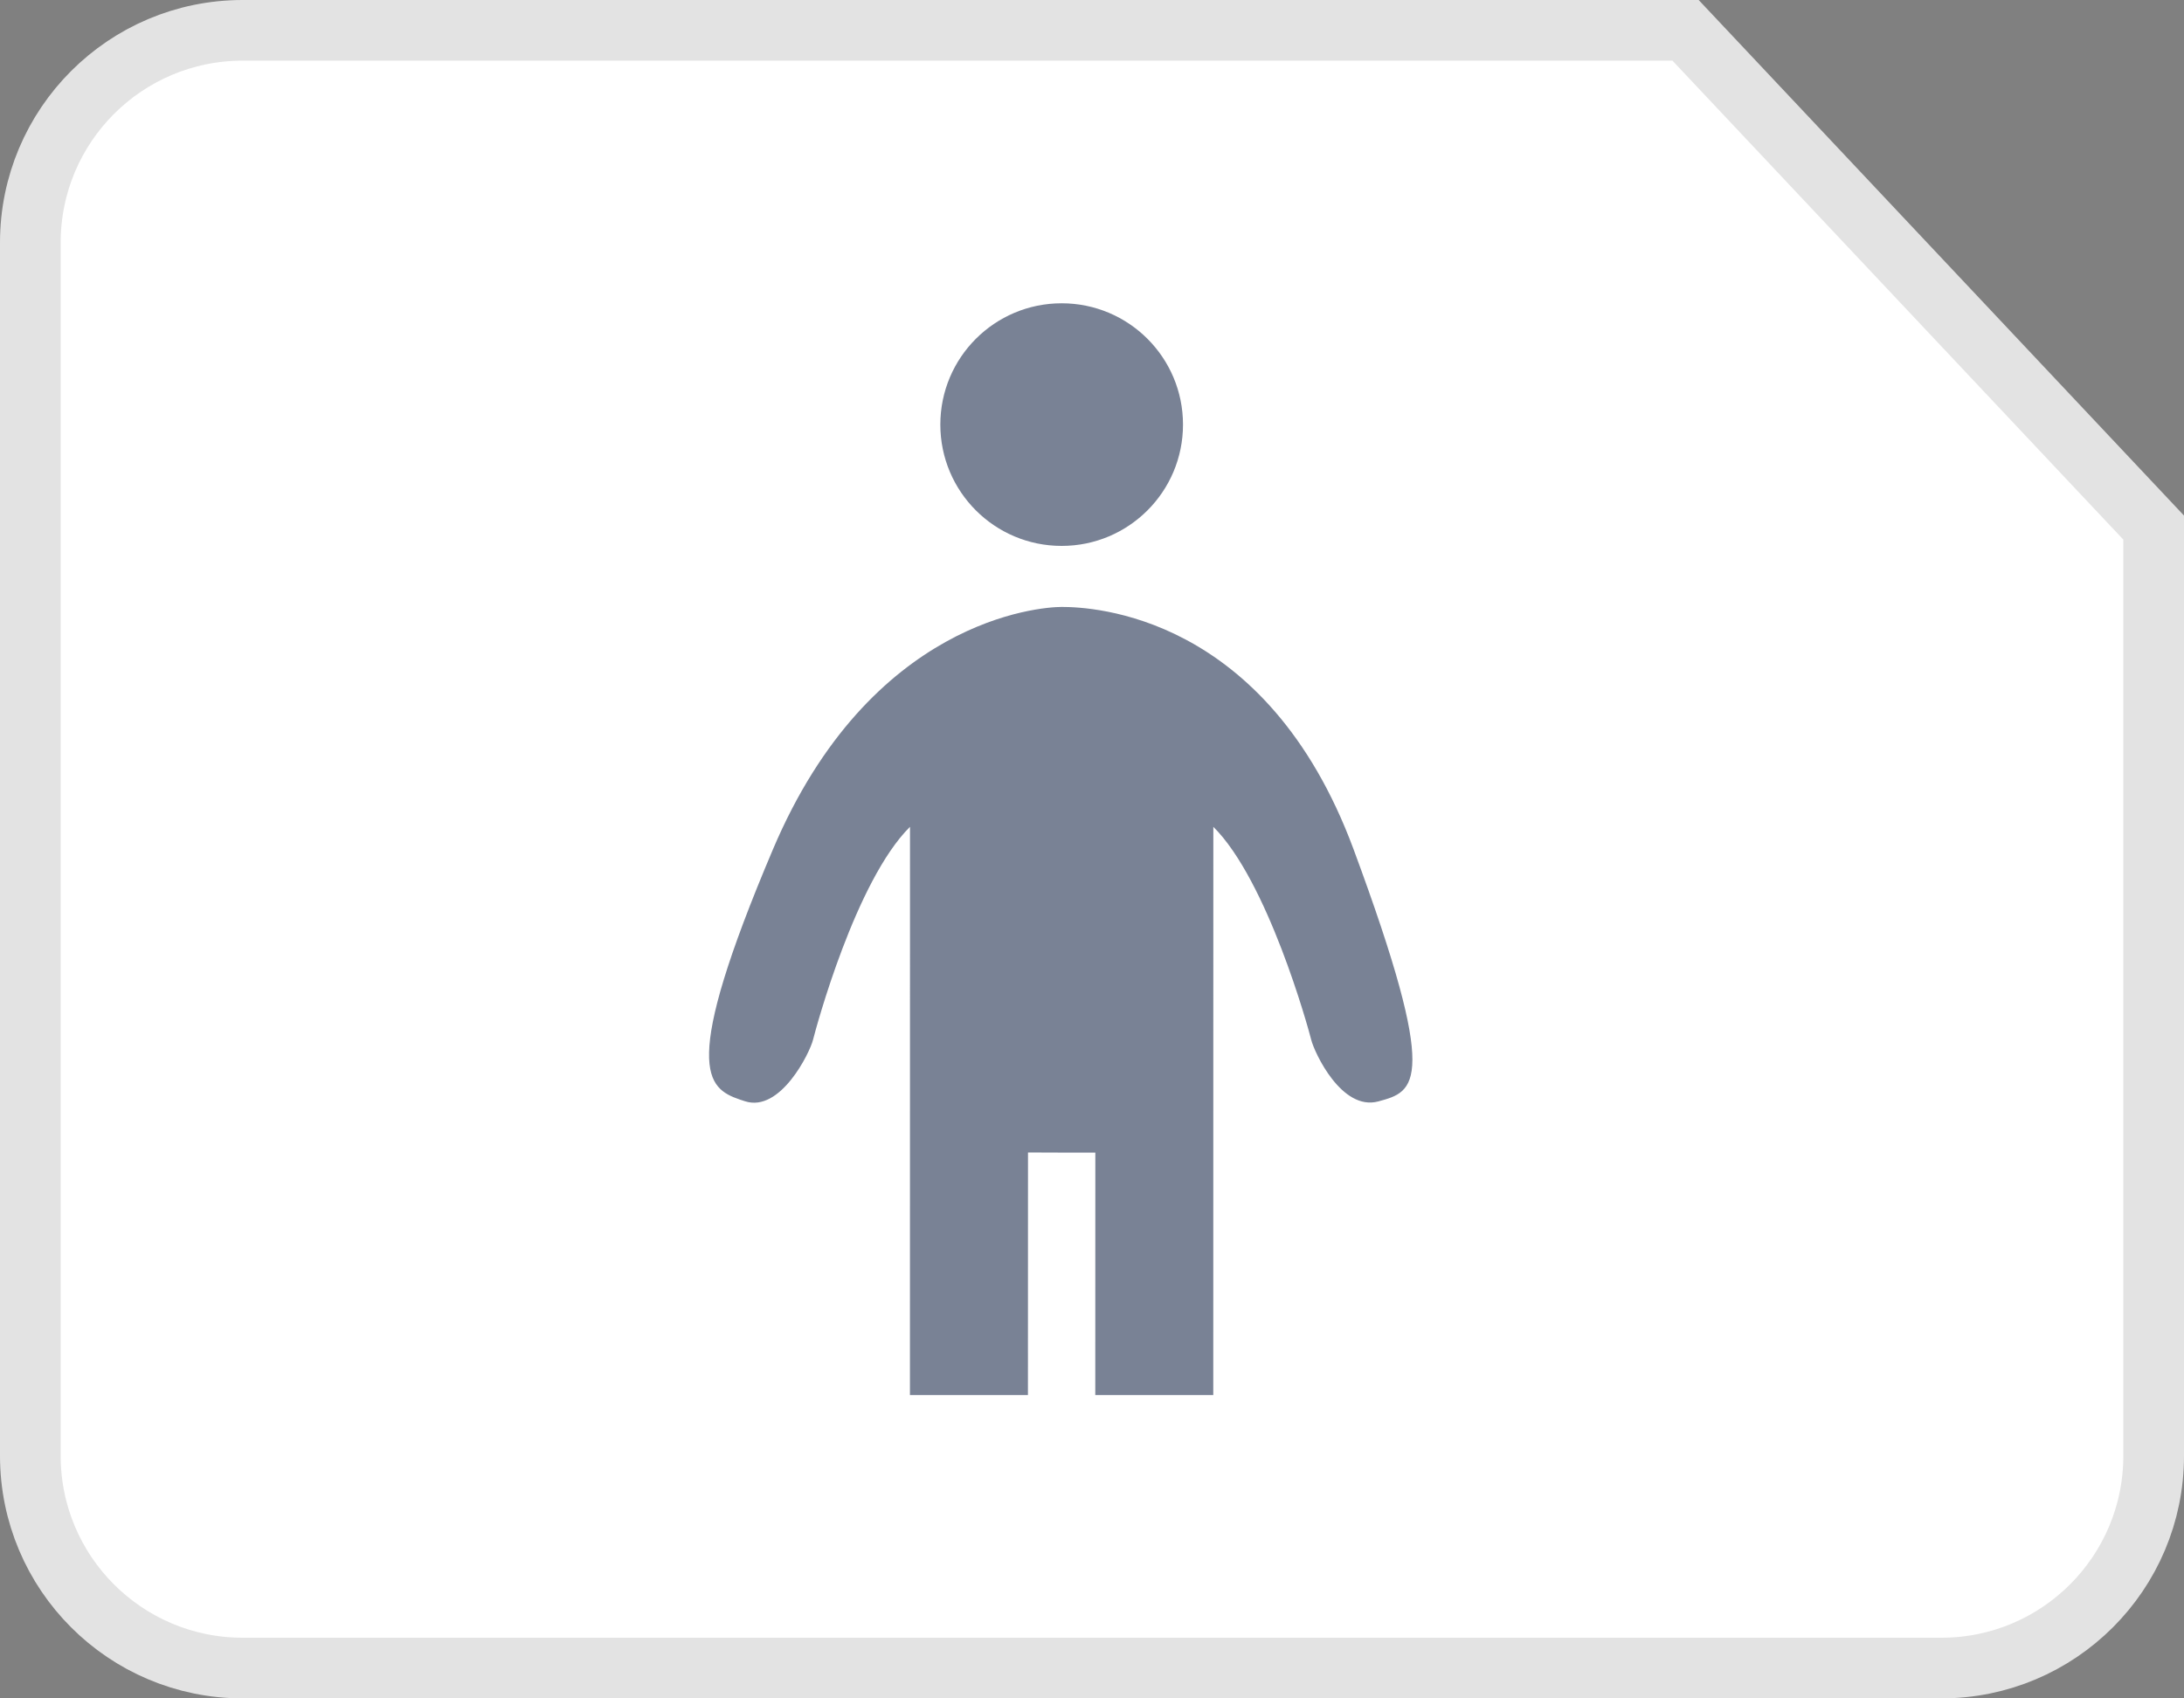 <svg xmlns="http://www.w3.org/2000/svg" width="36" height="28" viewBox="0 0 36 28">
  <rect x="0" y="0" width="36" height="28" fill="#808080" stroke="none"/>
  <g fill="none" fill-rule="evenodd">
    <path fill="#FFF" stroke="#E3E3E3" d="M31.5,4.216 L23.302,-3.5 L8,-3.5 C6.067,-3.5 4.5,-1.933 4.5,0 L4.5,28 C4.5,29.933 6.067,31.5 8,31.5 L28,31.5 C29.933,31.5 31.5,29.933 31.5,28 L31.5,4.216 Z" transform="matrix(0 -1 -1 0 32 32)"/>
    <path fill="#414D68" fill-rule="nonzero" d="M6.5,5.006 C7,5.006 9.873,5.122 11.311,9 C12.748,12.878 12.325,12.994 11.72,13.158 C11.115,13.322 10.667,12.354 10.614,12.144 C10.562,11.935 9.894,9.518 9,8.631 L8.999,18 L7.054,18 L7.055,14.002 L6.5,14.002 L5.945,14 L5.944,18 L3.999,18 L4,8.631 C3.105,9.519 2.454,11.935 2.401,12.144 C2.349,12.354 1.864,13.347 1.279,13.155 L1.199,13.129 C0.647,12.94 0.208,12.615 1.742,9 C3.349,5.213 6.138,5.006 6.5,5.006 Z M6.5,0 C7.605,0 8.5,0.895 8.5,2 C8.5,3.105 7.605,4 6.5,4 C5.395,4 4.5,3.105 4.5,2 C4.5,0.895 5.395,0 6.5,0 Z" opacity=".7" transform="translate(11 5)"/>
  </g>
</svg>
